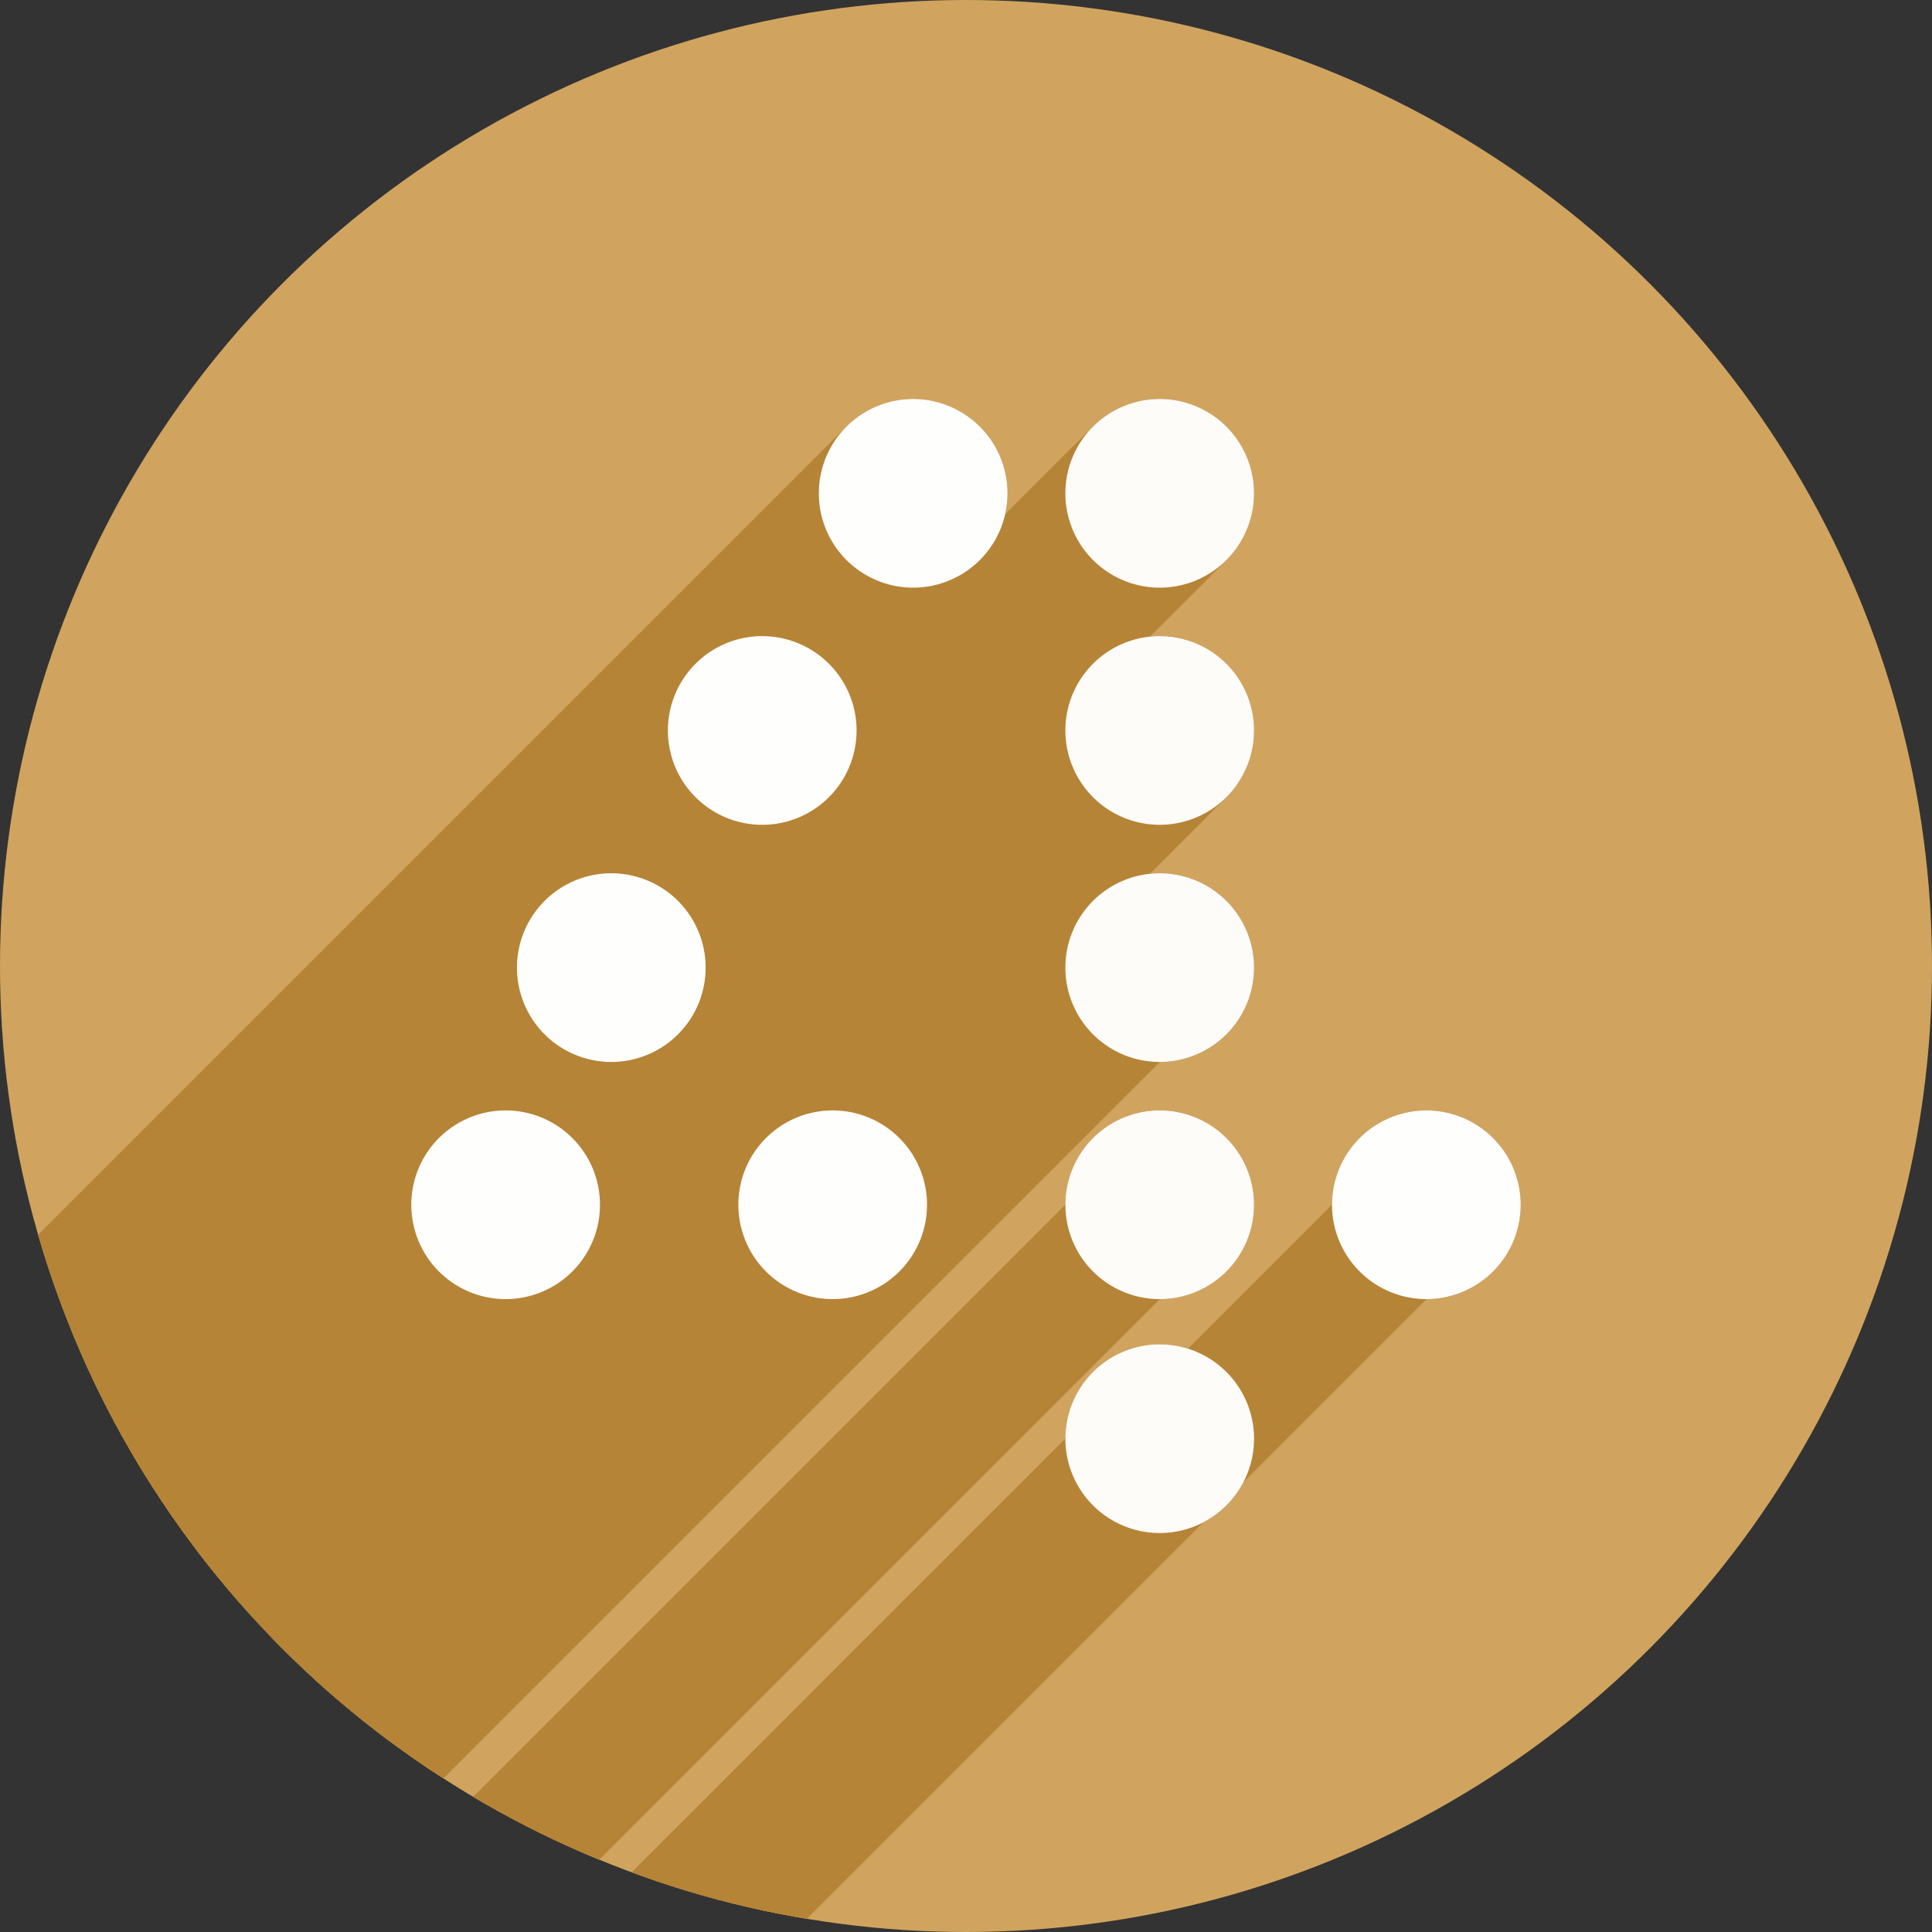 <?xml version="1.0" encoding="UTF-8" standalone="no"?>
<!-- Created with Inkscape (http://www.inkscape.org/) -->

<svg
   xmlns:dc="http://purl.org/dc/elements/1.1/"
   xmlns:cc="http://creativecommons.org/ns#"
   xmlns:rdf="http://www.w3.org/1999/02/22-rdf-syntax-ns#"
   xmlns:svg="http://www.w3.org/2000/svg"
   xmlns="http://www.w3.org/2000/svg"
   xmlns:sodipodi="http://sodipodi.sourceforge.net/DTD/sodipodi-0.dtd"
   xmlns:inkscape="http://www.inkscape.org/namespaces/inkscape"
   sodipodi:docname="four-in-a-row.svg"
   inkscape:version="0.92.2 (5c3e80d, 2017-08-06)"
   version="1.1"
   id="svg2"
   viewBox="0 0 256 256"
   height="256"
   width="256">
  <rect x="0" y="0" width="256" height="256" fill="#333333" stroke="none"/>
  <sodipodi:namedview
     inkscape:window-maximized="1"
     inkscape:window-y="0"
     inkscape:window-x="0"
     inkscape:window-height="1048"
     inkscape:window-width="1920"
     units="px"
     showgrid="true"
     inkscape:current-layer="layer1"
     inkscape:document-units="px"
     inkscape:cy="128"
     inkscape:cx="128"
     inkscape:zoom="3.3125"
     inkscape:pageshadow="2"
     inkscape:pageopacity="0.0"
     borderopacity="1.0"
     bordercolor="#666666"
     pagecolor="#ffffff"
     id="base">
    <inkscape:grid
       type="xygrid"
       id="grid4168"
       spacingx="5"
       spacingy="5" />
  </sodipodi:namedview>
  <defs
     id="defs4">
    <clipPath
       clipPathUnits="userSpaceOnUse"
       id="clipPath5002">
      <g
         id="g5004">
        <path
           transform="translate(0,796.362)"
           inkscape:connector-curvature="0"
           id="path5006"
           d="M 88.118,249.435 C 46.103,235.291 14.771,201.687 4.134,159.361 1.338,148.236 0.923,144.163 0.926,127.889 0.928,117.472 1.134,112.014 1.658,108.541 4.465,89.913 12.177,70.638 23.043,55.086 c 3.959,-5.666 8.345,-10.931 9.102,-10.926 0.328,0.002 10.489,18.31 22.579,40.683 12.09,22.373 22.375,41.335 22.854,42.136 0.479,0.802 0.925,2.441 0.99,3.643 0.343,6.316 2.524,14.21 5.642,20.423 2.954,5.887 5.065,8.733 10.435,14.067 6.714,6.67 12.889,10.286 21.732,12.729 3.166,0.874 5.105,1.05 11.575,1.05 8.826,0 12.602,-0.762 19.264,-3.887 2.046,-0.96 3.937,-1.665 4.202,-1.568 0.265,0.097 -11.056,17.665 -25.157,39.038 l -25.639,38.861 -3.094,0.112 c -2.555,0.093 -4.195,-0.258 -9.409,-2.014 z"
           style="fill:#0f9d58;fill-opacity:1;stroke:none;stroke-width:4.858;stroke-linejoin:round;stroke-miterlimit:4;stroke-dasharray:none;stroke-opacity:1" />
        <path
           inkscape:connector-curvature="0"
           id="path5008"
           d="m 112.36,1051.517 c -10.001,-1.45 -12.156,-1.82 -12.532,-2.156 -0.249,-0.222 1.738,-3.748 4.55,-8.072 7.166,-11.021 49.772,-74.648 50.259,-75.055 3.575,-2.992 8.635,-8.041 10.575,-10.554 3.362,-4.353 7.558,-12.914 9.065,-18.494 6.193,-22.925 -2.593,-47.152 -21.7,-59.837 l -2.961,-1.966 17.025,0.296 c 9.364,0.163 31.17,0.434 48.459,0.603 l 31.435,0.307 1.546,4.189 c 2.246,6.086 4.678,15.095 5.935,21.982 1.525,8.36 1.925,28.859 0.739,37.828 -3.08,23.278 -12.813,45.72 -27.802,64.106 -20.476,25.117 -51.46,42.197 -84.146,46.389 -5.312,0.681 -26.646,0.986 -30.446,0.436 z"
           style="fill:#f4b400;fill-opacity:1;stroke:none;stroke-width:4.858;stroke-linejoin:round;stroke-miterlimit:4;stroke-dasharray:none;stroke-opacity:1" />
        <path
           transform="translate(0,796.362)"
           inkscape:connector-curvature="0"
           id="path5010"
           d="M 67.99,108.873 C 41.284,59.576 33.29,45.149 32.234,44.345 31.651,43.901 32.811,42.55 38.696,36.815 53.436,22.45 68.809,13.041 87.839,6.736 101.687,2.148 112.582,0.437 127.951,0.437 c 21.31,0 37.805,3.81 56.835,13.126 25.294,12.383 46.194,33.579 58.52,59.346 1.611,3.369 2.93,6.372 2.93,6.675 0,0.56 -10.549,0.495 -71.165,-0.437 l -24.288,-0.374 -3.931,-1.764 c -6.757,-3.033 -10.646,-3.84 -18.658,-3.868 -5.03,-0.018 -7.979,0.208 -10.316,0.788 -14.508,3.604 -26.283,12.948 -33.292,26.419 -3.585,6.891 -5.247,13.082 -6.332,23.583 l -0.337,3.267 -9.927,-18.326 z"
           style="fill:#db4437;fill-opacity:1;stroke:none;stroke-width:10;stroke-linejoin:round;stroke-miterlimit:4;stroke-dasharray:none;stroke-opacity:1" />
      </g>
    </clipPath>
    <clipPath
       id="clipPath4271"
       clipPathUnits="userSpaceOnUse">
      <circle
         r="128"
         cy="128"
         cx="128"
         id="circle4273"
         style="fill:#292929;fill-opacity:0.26;stroke:none;stroke-width:10;stroke-linejoin:round;stroke-miterlimit:4;stroke-dasharray:none;stroke-opacity:0.259" />
    </clipPath>
    <clipPath
       clipPathUnits="userSpaceOnUse"
       id="clipPath4363">
      <circle
         r="128"
         cy="924.362"
         cx="128"
         id="circle4365"
         style="fill:#4285f4;fill-opacity:1;stroke:none;stroke-width:10;stroke-linejoin:round;stroke-miterlimit:4;stroke-dasharray:none;stroke-opacity:0.259" />
    </clipPath>
    <clipPath
       id="clipPath4452"
       clipPathUnits="userSpaceOnUse">
      <circle
         r="128"
         cy="924.362"
         cx="128"
         id="circle4454"
         style="fill:#4285f4;fill-opacity:1;stroke:none;stroke-width:10;stroke-linejoin:round;stroke-miterlimit:4;stroke-dasharray:none;stroke-opacity:0.259" />
    </clipPath>
    <clipPath
       clipPathUnits="userSpaceOnUse"
       id="clipPath5177">
      <circle
         r="128"
         cy="924.362"
         cx="128"
         id="circle5179"
         style="fill:#4285f4;fill-opacity:1;stroke:none;stroke-width:10;stroke-linejoin:round;stroke-miterlimit:4;stroke-dasharray:none;stroke-opacity:0.259" />
    </clipPath>
    <clipPath
       id="clipPath4342"
       clipPathUnits="userSpaceOnUse">
      <circle
         r="128"
         cy="933.487"
         cx="128"
         id="circle4344"
         style="fill:#4285f4;fill-opacity:1;stroke:none;stroke-width:10;stroke-linejoin:round;stroke-miterlimit:4;stroke-dasharray:none;stroke-opacity:0.259" />
    </clipPath>
    <clipPath
       clipPathUnits="userSpaceOnUse"
       id="clipPath4681">
      <circle
         r="128"
         cy="930.44"
         cx="127.003"
         id="circle4683"
         style="fill:#9d5fad;fill-opacity:1;stroke:none;stroke-width:10;stroke-linejoin:round;stroke-miterlimit:4;stroke-dasharray:none;stroke-opacity:0.259" />
    </clipPath>
    <clipPath
       id="clipPath4235"
       clipPathUnits="userSpaceOnUse">
      <circle
         r="128"
         cy="924.362"
         cx="128"
         id="circle4237"
         style="fill:#0f9d58;fill-opacity:1;stroke:none;stroke-width:10;stroke-linejoin:round;stroke-miterlimit:4;stroke-dasharray:none;stroke-opacity:0.259" />
    </clipPath>
    <clipPath
       clipPathUnits="userSpaceOnUse"
       id="clipPath4771">
      <circle
         r="128"
         cy="924.362"
         cx="128"
         id="circle4773"
         style="fill:#0f9d58;fill-opacity:1;stroke:none;stroke-width:10;stroke-linejoin:round;stroke-miterlimit:4;stroke-dasharray:none;stroke-opacity:0.259" />
    </clipPath>
    <clipPath
       id="clipPath4842"
       clipPathUnits="userSpaceOnUse">
      <circle
         r="128"
         cy="924.362"
         cx="128"
         id="circle4844"
         style="fill:#0f9d58;fill-opacity:1;stroke:none;stroke-width:10;stroke-linejoin:round;stroke-miterlimit:4;stroke-dasharray:none;stroke-opacity:0.259" />
    </clipPath>
    <clipPath
       clipPathUnits="userSpaceOnUse"
       id="clipPath4458">
      <circle
         r="128"
         cy="924.362"
         cx="128"
         id="circle4460"
         style="fill:#ff3b38;fill-opacity:1;stroke:none;stroke-width:10;stroke-linejoin:round;stroke-miterlimit:4;stroke-dasharray:none;stroke-opacity:0.259" />
    </clipPath>
    <clipPath
       id="clipPath4783"
       clipPathUnits="userSpaceOnUse">
      <circle
         r="128"
         cy="924.362"
         cx="128"
         id="circle4785"
         style="fill:#ff3b38;fill-opacity:1;stroke:none;stroke-width:10;stroke-linejoin:round;stroke-miterlimit:4;stroke-dasharray:none;stroke-opacity:0.259" />
    </clipPath>
    <clipPath
       clipPathUnits="userSpaceOnUse"
       id="clipPath4789">
      <circle
         r="128"
         cy="924.362"
         cx="102.647"
         id="circle4791"
         style="fill:#80b4ff;fill-opacity:1;stroke:none;stroke-width:10;stroke-linejoin:round;stroke-miterlimit:4;stroke-dasharray:none;stroke-opacity:0.259" />
    </clipPath>
    <clipPath
       id="clipPath4721"
       clipPathUnits="userSpaceOnUse">
      <circle
         r="128"
         cy="924.362"
         cx="128"
         id="circle4723"
         style="fill:#557ae6;fill-opacity:1;stroke:none;stroke-width:10;stroke-linejoin:round;stroke-miterlimit:4;stroke-dasharray:none;stroke-opacity:0.259" />
    </clipPath>
    <clipPath
       clipPathUnits="userSpaceOnUse"
       id="clipPath4491">
      <circle
         r="128"
         cy="924.362"
         cx="128"
         id="circle4493"
         style="fill:#990000;fill-opacity:1;stroke:none;stroke-width:10;stroke-linejoin:round;stroke-miterlimit:4;stroke-dasharray:none;stroke-opacity:0.259" />
    </clipPath>
    <clipPath
       id="clipPath1102"
       clipPathUnits="userSpaceOnUse">
      <circle
         r="128"
         cy="924.362"
         cx="128"
         id="circle1104"
         style="fill:#b40000;fill-opacity:1;stroke:none;stroke-width:10;stroke-linejoin:round;stroke-miterlimit:4;stroke-dasharray:none;stroke-opacity:0.259" />
    </clipPath>
    <clipPath
       id="clipPath1102-3"
       clipPathUnits="userSpaceOnUse">
      <circle
         r="128"
         cy="924.362"
         cx="128"
         id="circle1104-6"
         style="fill:#b40000;fill-opacity:1;stroke:none;stroke-width:10;stroke-linejoin:round;stroke-miterlimit:4;stroke-dasharray:none;stroke-opacity:0.259" />
    </clipPath>
    <clipPath
       clipPathUnits="userSpaceOnUse"
       id="clipPath4959">
      <circle
         r="128"
         cy="922.963"
         cx="134.5"
         id="circle4961"
         style="fill:#d0a45f;fill-opacity:1;stroke:none;stroke-width:10;stroke-linejoin:round;stroke-miterlimit:4;stroke-dasharray:none;stroke-opacity:0.259" />
    </clipPath>
  </defs>
  <g
     transform="translate(0,-796.362)"
     id="layer1"
     inkscape:groupmode="layer"
     inkscape:label="Layer 1">
    <circle
       style="fill:#d0a45f;fill-opacity:1;stroke:none;stroke-width:10;stroke-linejoin:round;stroke-miterlimit:4;stroke-dasharray:none;stroke-opacity:0.259"
       id="path4152"
       cx="128"
       cy="924.362"
       r="128" />
    <g
       id="g4666"
       style="opacity:0.99;fill:#b58435;fill-opacity:1"
       transform="translate(-6.5,1.399)"
       clip-path="url(#clipPath4959)">
      <g
         id="g4838"
         transform="translate(6.5,794.963)"
         style="fill:#b58435;fill-opacity:1">
        <g
           id="g4835"
           style="fill:#b58435;fill-opacity:1">
          <path
             id="path4723"
             d="M121.0 52.867C117.548 52.867 114.423 54.266 112.161 56.528L-29.26 197.95C-26.998 195.688 -23.873 194.289 -20.421 194.289Z"
             style="fill:#b58435;fill-opacity:1" />
          <path
             id="path4725"
             d="M112.161 56.528C109.899 58.79 108.5 61.915 108.5 65.367L-32.921 206.789C-32.921 203.337 -31.522 200.212 -29.26 197.95Z"
             style="fill:#b58435;fill-opacity:1" />
          <path
             id="path4727"
             d="M108.5 65.367C108.5 72.271 114.096 77.867 121.0 77.867L-20.421 219.289C-27.325 219.289 -32.921 213.692 -32.921 206.789Z"
             style="fill:#b58435;fill-opacity:1" />
          <path
             id="path4729"
             d="M121.0 77.867C124.452 77.867 127.577 76.468 129.839 74.206L-11.583 215.627C-13.845 217.889 -16.97 219.289 -20.421 219.289Z"
             style="fill:#b58435;fill-opacity:1" />
          <path
             id="path4731"
             d="M129.839 74.206C132.101 71.944 133.5 68.819 133.5 65.367L-7.921 206.789C-7.921 210.24 -9.32 213.365 -11.583 215.627Z"
             style="fill:#b58435;fill-opacity:1" />
          <path
             id="path4733"
             d="M133.5 65.367C133.5 58.464 127.904 52.867 121.0 52.867L-20.421 194.289C-13.518 194.289 -7.921 199.885 -7.921 206.789Z"
             style="fill:#b58435;fill-opacity:1" />
          <path
             id="path4735"
             d="M153.666 52.867C150.214 52.867 147.089 54.266 144.827 56.528L3.406 197.95C5.668 195.688 8.793 194.289 12.245 194.289Z"
             style="fill:#b58435;fill-opacity:1" />
          <path
             id="path4737"
             d="M144.827 56.528C142.565 58.79 141.166 61.915 141.166 65.367L-0.255 206.789C-0.255 203.337 1.144 200.212 3.406 197.95Z"
             style="fill:#b58435;fill-opacity:1" />
          <path
             id="path4739"
             d="M141.166 65.367C141.166 72.271 146.762 77.867 153.666 77.867L12.245 219.289C5.341 219.289 -0.255 213.692 -0.255 206.789Z"
             style="fill:#b58435;fill-opacity:1" />
          <path
             id="path4741"
             d="M153.666 77.867C157.118 77.867 160.243 76.468 162.505 74.206L21.083 215.627C18.821 217.889 15.696 219.289 12.245 219.289Z"
             style="fill:#b58435;fill-opacity:1" />
          <path
             id="path4743"
             d="M162.505 74.206C164.767 71.944 166.166 68.819 166.166 65.367L24.745 206.789C24.745 210.24 23.346 213.365 21.083 215.627Z"
             style="fill:#b58435;fill-opacity:1" />
          <path
             id="path4745"
             d="M166.166 65.367C166.166 58.464 160.57 52.867 153.666 52.867L12.245 194.289C19.148 194.289 24.745 199.885 24.745 206.789Z"
             style="fill:#b58435;fill-opacity:1" />
          <path
             id="path4747"
             d="M101.0 84.291C94.096 84.291 88.5 89.887 88.5 96.791L-52.921 238.212C-52.921 231.309 -47.325 225.712 -40.421 225.712Z"
             style="fill:#b58435;fill-opacity:1" />
          <path
             id="path4749"
             d="M88.5 96.791C88.5 103.695 94.096 109.291 101.0 109.291L-40.421 250.712C-47.325 250.712 -52.921 245.116 -52.921 238.212Z"
             style="fill:#b58435;fill-opacity:1" />
          <path
             id="path4751"
             d="M101.0 109.291C104.452 109.291 107.577 107.892 109.839 105.63L-31.583 247.051C-33.845 249.313 -36.97 250.712 -40.421 250.712Z"
             style="fill:#b58435;fill-opacity:1" />
          <path
             id="path4753"
             d="M109.839 105.63C112.101 103.368 113.5 100.243 113.5 96.791L-27.921 238.212C-27.921 241.664 -29.32 244.789 -31.583 247.051Z"
             style="fill:#b58435;fill-opacity:1" />
          <path
             id="path4755"
             d="M113.5 96.791C113.5 89.887 107.904 84.291 101.0 84.291L-40.421 225.712C-33.518 225.712 -27.921 231.309 -27.921 238.212Z"
             style="fill:#b58435;fill-opacity:1" />
          <path
             id="path4757"
             d="M153.666 84.291C150.214 84.291 147.089 85.69 144.827 87.952L3.406 229.374C5.668 227.111 8.793 225.712 12.245 225.712Z"
             style="fill:#b58435;fill-opacity:1" />
          <path
             id="path4759"
             d="M144.827 87.952C142.565 90.214 141.166 93.339 141.166 96.791L-0.255 238.212C-0.255 234.761 1.144 231.636 3.406 229.374Z"
             style="fill:#b58435;fill-opacity:1" />
          <path
             id="path4761"
             d="M141.166 96.791C141.166 103.695 146.762 109.291 153.666 109.291L12.245 250.712C5.341 250.712 -0.255 245.116 -0.255 238.212Z"
             style="fill:#b58435;fill-opacity:1" />
          <path
             id="path4763"
             d="M153.666 109.291C157.118 109.291 160.243 107.892 162.505 105.63L21.083 247.051C18.821 249.313 15.696 250.712 12.245 250.712Z"
             style="fill:#b58435;fill-opacity:1" />
          <path
             id="path4765"
             d="M162.505 105.63C164.767 103.368 166.166 100.243 166.166 96.791L24.745 238.212C24.745 241.664 23.346 244.789 21.083 247.051Z"
             style="fill:#b58435;fill-opacity:1" />
          <path
             id="path4767"
             d="M166.166 96.791C166.166 89.887 160.57 84.291 153.666 84.291L12.245 225.712C19.148 225.712 24.745 231.309 24.745 238.212Z"
             style="fill:#b58435;fill-opacity:1" />
          <path
             id="path4769"
             d="M81.0 115.715C77.548 115.715 74.423 117.114 72.161 119.376L-69.26 260.797C-66.998 258.535 -63.873 257.136 -60.421 257.136Z"
             style="fill:#b58435;fill-opacity:1" />
          <path
             id="path4771"
             d="M72.161 119.376C69.899 121.638 68.5 124.763 68.5 128.215L-72.921 269.636C-72.921 266.184 -71.522 263.059 -69.26 260.797Z"
             style="fill:#b58435;fill-opacity:1" />
          <path
             id="path4773"
             d="M68.5 128.215C68.5 135.118 74.096 140.715 81.0 140.715L-60.421 282.136C-67.325 282.136 -72.921 276.54 -72.921 269.636Z"
             style="fill:#b58435;fill-opacity:1" />
          <path
             id="path4775"
             d="M81.0 140.715C84.452 140.715 87.577 139.316 89.839 137.054L-51.583 278.475C-53.845 280.737 -56.97 282.136 -60.421 282.136Z"
             style="fill:#b58435;fill-opacity:1" />
          <path
             id="path4777"
             d="M89.839 137.054C92.101 134.792 93.5 131.667 93.5 128.215L-47.921 269.636C-47.921 273.088 -49.32 276.213 -51.583 278.475Z"
             style="fill:#b58435;fill-opacity:1" />
          <path
             id="path4779"
             d="M93.5 128.215C93.5 121.311 87.904 115.715 81.0 115.715L-60.421 257.136C-53.518 257.136 -47.921 262.733 -47.921 269.636Z"
             style="fill:#b58435;fill-opacity:1" />
          <path
             id="path4781"
             d="M153.666 115.715C149.9 115.715 146.524 117.38 144.232 120.014L2.811 261.435C5.102 258.801 8.479 257.136 12.245 257.136Z"
             style="fill:#b58435;fill-opacity:1" />
          <path
             id="path4783"
             d="M144.232 120.014C142.322 122.209 141.166 125.077 141.166 128.215L-0.255 269.636C-0.255 266.498 0.901 263.63 2.811 261.435Z"
             style="fill:#b58435;fill-opacity:1" />
          <path
             id="path4785"
             d="M141.166 128.215C141.166 135.118 146.762 140.715 153.666 140.715L12.245 282.136C5.341 282.136 -0.255 276.54 -0.255 269.636Z"
             style="fill:#b58435;fill-opacity:1" />
          <path
             id="path4787"
             d="M153.666 140.715C160.57 140.715 166.166 135.118 166.166 128.215L24.745 269.636C24.745 276.54 19.148 282.136 12.245 282.136Z"
             style="fill:#b58435;fill-opacity:1" />
          <path
             id="path4789"
             d="M166.166 128.215C166.166 121.311 160.57 115.715 153.666 115.715L12.245 257.136C19.148 257.136 24.745 262.733 24.745 269.636Z"
             style="fill:#b58435;fill-opacity:1" />
          <path
             id="path4791"
             d="M67.0 147.137C63.548 147.137 60.423 148.536 58.161 150.798L-83.26 292.219C-80.998 289.957 -77.873 288.558 -74.421 288.558Z"
             style="fill:#b58435;fill-opacity:1" />
          <path
             id="path4793"
             d="M58.161 150.798C55.899 153.06 54.5 156.185 54.5 159.637L-86.921 301.058C-86.921 297.606 -85.522 294.481 -83.26 292.219Z"
             style="fill:#b58435;fill-opacity:1" />
          <path
             id="path4795"
             d="M54.5 159.637C54.5 166.54 60.096 172.137 67.0 172.137L-74.421 313.558C-81.325 313.558 -86.921 307.962 -86.921 301.058Z"
             style="fill:#b58435;fill-opacity:1" />
          <path
             id="path4797"
             d="M67.0 172.137C70.452 172.137 73.577 170.738 75.839 168.476L-65.583 309.897C-67.845 312.159 -70.97 313.558 -74.421 313.558Z"
             style="fill:#b58435;fill-opacity:1" />
          <path
             id="path4799"
             d="M75.839 168.476C78.101 166.213 79.5 163.088 79.5 159.637L-61.921 301.058C-61.921 304.51 -63.32 307.635 -65.583 309.897Z"
             style="fill:#b58435;fill-opacity:1" />
          <path
             id="path4801"
             d="M79.5 159.637C79.5 152.733 73.904 147.137 67.0 147.137L-74.421 288.558C-67.518 288.558 -61.921 294.155 -61.921 301.058Z"
             style="fill:#b58435;fill-opacity:1" />
          <path
             id="path4803"
             d="M110.334 147.137C106.402 147.752 103.536 149.228 101.592 151.172L-39.829 292.594C-37.885 290.649 -35.02 289.174 -31.087 288.558Z"
             style="fill:#b58435;fill-opacity:1" />
          <path
             id="path4805"
             d="M101.592 151.172C94.44 158.324 99.76 171.815 110.334 172.137L-31.087 313.558C-41.662 313.237 -46.982 299.746 -39.829 292.594Z"
             style="fill:#b58435;fill-opacity:1" />
          <path
             id="path4807"
             d="M110.334 172.137C117.238 172.137 122.834 166.54 122.834 159.637L-18.587 301.058C-18.587 307.962 -24.184 313.558 -31.087 313.558Z"
             style="fill:#b58435;fill-opacity:1" />
          <path
             id="path4809"
             d="M122.834 159.637C122.834 152.733 117.238 147.137 110.334 147.137L-31.087 288.558C-24.184 288.558 -18.587 294.155 -18.587 301.058Z"
             style="fill:#b58435;fill-opacity:1" />
          <path
             id="path4811"
             d="M153.666 147.137C146.762 147.137 141.166 152.733 141.166 159.637L-0.255 301.058C-0.255 294.155 5.341 288.558 12.245 288.558Z"
             style="fill:#b58435;fill-opacity:1" />
          <path
             id="path4813"
             d="M141.166 159.637C141.166 166.54 146.762 172.137 153.666 172.137L12.245 313.558C5.341 313.558 -0.255 307.962 -0.255 301.058Z"
             style="fill:#b58435;fill-opacity:1" />
          <path
             id="path4815"
             d="M153.666 172.137C160.57 172.137 166.166 166.54 166.166 159.637L24.745 301.058C24.745 307.962 19.148 313.558 12.245 313.558Z"
             style="fill:#b58435;fill-opacity:1" />
          <path
             id="path4817"
             d="M166.166 159.637C166.166 152.733 160.57 147.137 153.666 147.137L12.245 288.558C19.148 288.558 24.745 294.155 24.745 301.058Z"
             style="fill:#b58435;fill-opacity:1" />
          <path
             id="path4819"
             d="M189.0 147.137C182.096 147.137 176.5 152.733 176.5 159.637L35.079 301.058C35.079 294.155 40.675 288.558 47.579 288.558Z"
             style="fill:#b58435;fill-opacity:1" />
          <path
             id="path4821"
             d="M176.5 159.637C176.5 166.54 182.096 172.137 189.0 172.137L47.579 313.558C40.675 313.558 35.079 307.962 35.079 301.058Z"
             style="fill:#b58435;fill-opacity:1" />
          <path
             id="path4823"
             d="M189.0 172.137C195.904 172.137 201.5 166.54 201.5 159.637L60.079 301.058C60.079 307.962 54.482 313.558 47.579 313.558Z"
             style="fill:#b58435;fill-opacity:1" />
          <path
             id="path4825"
             d="M201.5 159.637C201.5 152.733 195.904 147.137 189.0 147.137L47.579 288.558C54.482 288.558 60.079 294.155 60.079 301.058Z"
             style="fill:#b58435;fill-opacity:1" />
          <path
             id="path4827"
             d="M153.666 178.133C146.762 178.133 141.166 183.729 141.166 190.633L-0.255 332.054C-0.255 325.151 5.341 319.554 12.245 319.554Z"
             style="fill:#b58435;fill-opacity:1" />
          <path
             id="path4829"
             d="M141.166 190.633C141.166 197.536 146.762 203.133 153.666 203.133L12.245 344.554C5.341 344.554 -0.255 338.958 -0.255 332.054Z"
             style="fill:#b58435;fill-opacity:1" />
          <path
             id="path4831"
             d="M153.666 203.133C160.57 203.133 166.166 197.536 166.166 190.633L24.745 332.054C24.745 338.958 19.148 344.554 12.245 344.554Z"
             style="fill:#b58435;fill-opacity:1" />
          <path
             id="path4833"
             d="M166.166 190.633C166.166 183.729 160.57 178.133 153.666 178.133L12.245 319.554C19.148 319.554 24.745 325.151 24.745 332.054Z"
             style="fill:#b58435;fill-opacity:1" />
        </g>
        <path
           sodipodi:nodetypes="sssssssssssssssssssssssssssssssssssccscsssssssssssssss"
           inkscape:connector-curvature="0"
           id="path4644"
           transform=""
           d="m 121,52.867 c -6.904,0 -12.5,5.596 -12.5,12.5 0,6.904 5.596,12.5 12.5,12.5 6.904,0 12.5,-5.596 12.5,-12.5 0,-6.904 -5.596,-12.5 -12.5,-12.5 z m 32.666,0 c -6.904,0 -12.5,5.596 -12.5,12.5 0,6.904 5.596,12.5 12.5,12.5 6.904,0 12.5,-5.596 12.5,-12.5 0,-6.904 -5.596,-12.5 -12.5,-12.5 z M 101,84.291 c -6.904,0 -12.5,5.596 -12.5,12.5 -2e-6,6.904 5.596,12.5 12.5,12.5 6.904,0 12.5,-5.596 12.5,-12.5 0,-6.904 -5.596,-12.5 -12.5,-12.5 z m 52.666,0 c -6.904,0 -12.5,5.596 -12.5,12.5 0,6.904 5.596,12.5 12.5,12.5 6.904,0 12.5,-5.596 12.5,-12.5 0,-6.904 -5.596,-12.5 -12.5,-12.5 z M 81,115.715 c -6.904,0 -12.5,5.596 -12.5,12.5 0,6.904 5.596,12.5 12.5,12.5 6.904,0 12.5,-5.596 12.5,-12.5 0,-6.904 -5.596,-12.5 -12.5,-12.5 z m 72.666,0 c -6.904,0 -12.5,5.596 -12.5,12.5 0,6.904 5.596,12.5 12.5,12.5 6.904,0 12.5,-5.596 12.5,-12.5 0,-6.904 -5.596,-12.5 -12.5,-12.5 z M 67,147.137 c -6.904,0 -12.5,5.596 -12.5,12.5 0,6.904 5.596,12.5 12.5,12.5 6.904,0 12.5,-5.596 12.5,-12.5 0,-6.904 -5.596,-12.5 -12.5,-12.5 z m 43.334,0 c -18.398,2.88 -13.448,24.591 0,25 6.904,0 12.5,-5.596 12.5,-12.5 0,-6.904 -5.596,-12.5 -12.5,-12.5 z m 43.332,0 c -6.904,0 -12.5,5.596 -12.5,12.5 0,6.904 5.596,12.5 12.5,12.5 6.904,0 12.5,-5.596 12.5,-12.5 0,-6.904 -5.596,-12.5 -12.5,-12.5 z m 35.334,0 c -6.904,0 -12.5,5.596 -12.5,12.5 0,6.904 5.596,12.5 12.5,12.5 6.904,0 12.5,-5.596 12.5,-12.5 0,-6.904 -5.596,-12.5 -12.5,-12.5 z m -35.334,30.996 c -6.904,0 -12.5,5.596 -12.5,12.5 0,6.904 5.596,12.5 12.5,12.5 6.904,0 12.5,-5.596 12.5,-12.5 0,-6.904 -5.596,-12.5 -12.5,-12.5 z"
           style="fill:#b58435;fill-opacity:1" />
      </g>
    </g>
    <g
       transform="translate(-6.5,1.399)"
       style="opacity:0.99;fill:#ffffff;fill-opacity:1"
       id="g4642">
      <path
         style="fill:#ffffff;fill-opacity:1"
         d="m 86,954.6 a 12.5,12.5 0 0 1 -12.5,12.5 12.5,12.5 0 0 1 -12.5,-12.5 12.5,12.5 0 0 1 12.5,-12.5 12.5,12.5 0 0 1 12.5,12.5 z"
         id="path893"
         inkscape:connector-curvature="0" />
      <path
         id="path896"
         d="m 100,923.177 a 12.5,12.5 0 0 1 -12.5,12.5 12.5,12.5 0 0 1 -12.5,-12.5 12.5,12.5 0 0 1 12.5,-12.5 12.5,12.5 0 0 1 12.5,12.5 z"
         style="fill:#ffffff;fill-opacity:1"
         inkscape:connector-curvature="0" />
      <path
         style="fill:#ffffff;fill-opacity:1"
         d="m 120,891.754 a 12.5,12.5 0 0 1 -12.5,12.5 12.5,12.5 0 0 1 -12.5,-12.5 12.5,12.5 0 0 1 12.5,-12.5 12.5,12.5 0 0 1 12.5,12.5 z"
         id="path898"
         inkscape:connector-curvature="0" />
      <path
         id="path900"
         d="m 140,860.33 a 12.5,12.5 0 0 1 -12.5,12.5 12.5,12.5 0 0 1 -12.5,-12.5 12.5,12.5 0 0 1 12.5,-12.5 12.5,12.5 0 0 1 12.5,12.5 z"
         style="fill:#ffffff;fill-opacity:1"
         inkscape:connector-curvature="0" />
      <path
         id="path904"
         d="m 172.667,860.33 a 12.5,12.5 0 0 1 -12.5,12.5 12.5,12.5 0 0 1 -12.5,-12.5 12.5,12.5 0 0 1 12.5,-12.5 12.5,12.5 0 0 1 12.5,12.5 z"
         style="opacity:0.98;fill:#ffffff;fill-opacity:1"
         inkscape:connector-curvature="0" />
      <path
         style="opacity:0.98;fill:#ffffff;fill-opacity:1"
         d="m 172.667,891.754 a 12.5,12.5 0 0 1 -12.5,12.5 12.5,12.5 0 0 1 -12.5,-12.5 12.5,12.5 0 0 1 12.5,-12.5 12.5,12.5 0 0 1 12.5,12.5 z"
         id="path906"
         inkscape:connector-curvature="0" />
      <path
         id="path908"
         d="m 172.667,923.177 a 12.5,12.5 0 0 1 -12.5,12.5 12.5,12.5 0 0 1 -12.5,-12.5 12.5,12.5 0 0 1 12.5,-12.5 12.5,12.5 0 0 1 12.5,12.5 z"
         style="opacity:0.98;fill:#ffffff;fill-opacity:1"
         inkscape:connector-curvature="0" />
      <path
         style="opacity:0.98;fill:#ffffff;fill-opacity:1"
         d="m 172.667,954.6 a 12.5,12.5 0 0 1 -12.5,12.5 12.5,12.5 0 0 1 -12.5,-12.5 12.5,12.5 0 0 1 12.5,-12.5 12.5,12.5 0 0 1 12.5,12.5 z"
         id="path910"
         inkscape:connector-curvature="0" />
      <path
         id="path912"
         d="m 172.667,985.596 a 12.5,12.5 0 0 1 -12.5,12.5 12.5,12.5 0 0 1 -12.5,-12.5 12.5,12.5 0 0 1 12.5,-12.5 12.5,12.5 0 0 1 12.5,12.5 z"
         style="opacity:0.98;fill:#ffffff;fill-opacity:1"
         inkscape:connector-curvature="0" />
      <path
         inkscape:connector-curvature="0"
         id="path4625"
         d="m 208,954.6 a 12.5,12.5 0 0 1 -12.5,12.5 12.5,12.5 0 0 1 -12.5,-12.5 12.5,12.5 0 0 1 12.5,-12.5 12.5,12.5 0 0 1 12.5,12.5 z"
         style="fill:#ffffff;fill-opacity:1" />
      <path
         style="fill:#ffffff;fill-opacity:1"
         d="m 129.334,954.6 a 12.5,12.5 0 0 1 -12.5,12.5 12.5,12.5 0 0 1 -12.5,-12.5 12.5,12.5 0 0 1 12.5,-12.5 12.5,12.5 0 0 1 12.5,12.5 z"
         id="path4627"
         inkscape:connector-curvature="0" />
    </g>
  </g>
</svg>
